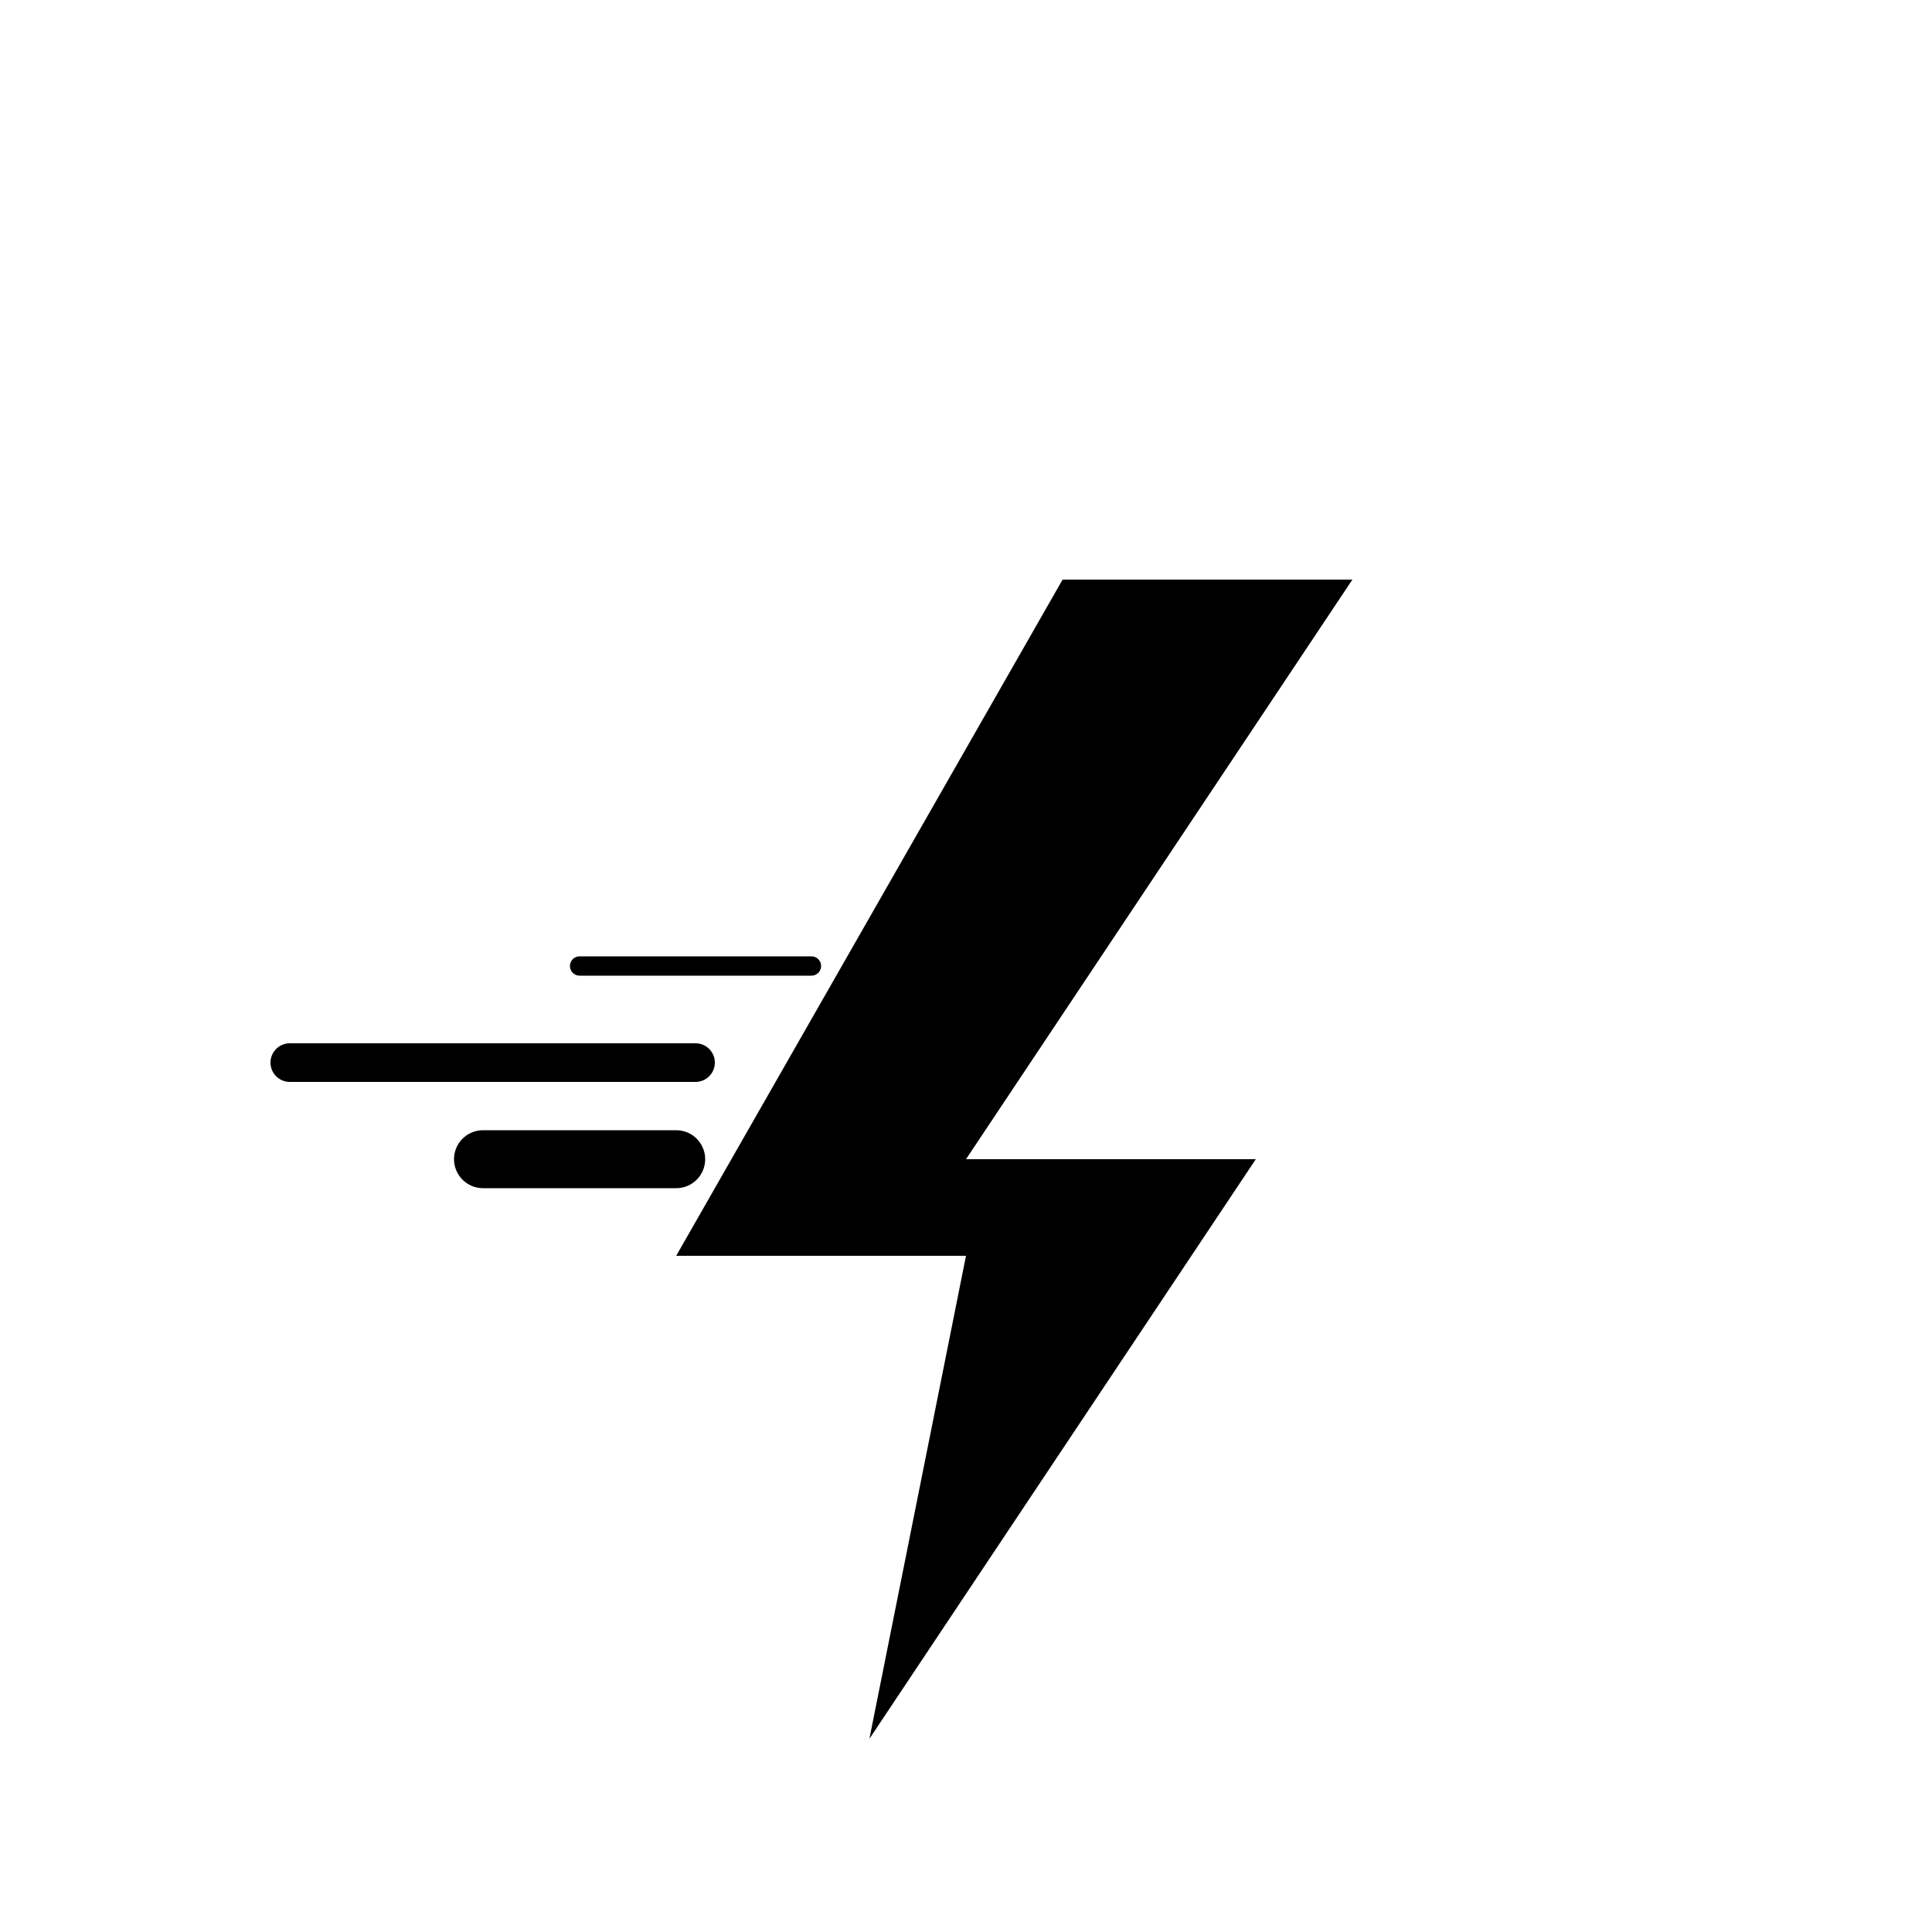 <svg width="100" height="100" viewBox="0 0 100 100" fill="none" xmlns="http://www.w3.org/2000/svg">
  <path d="M70 30L50 60H65L45 90L50 65H35L55 30H70Z" fill="black"/>
  <path d="M15 55H36 " stroke="black" stroke-width="2" stroke-linecap="round"/>
  <path d="M25 60H35" stroke="black" stroke-width="3" stroke-linecap="round"/>
  <path d="M42 50H30" stroke="black" stroke-width="1" stroke-linecap="round"/>
</svg>
